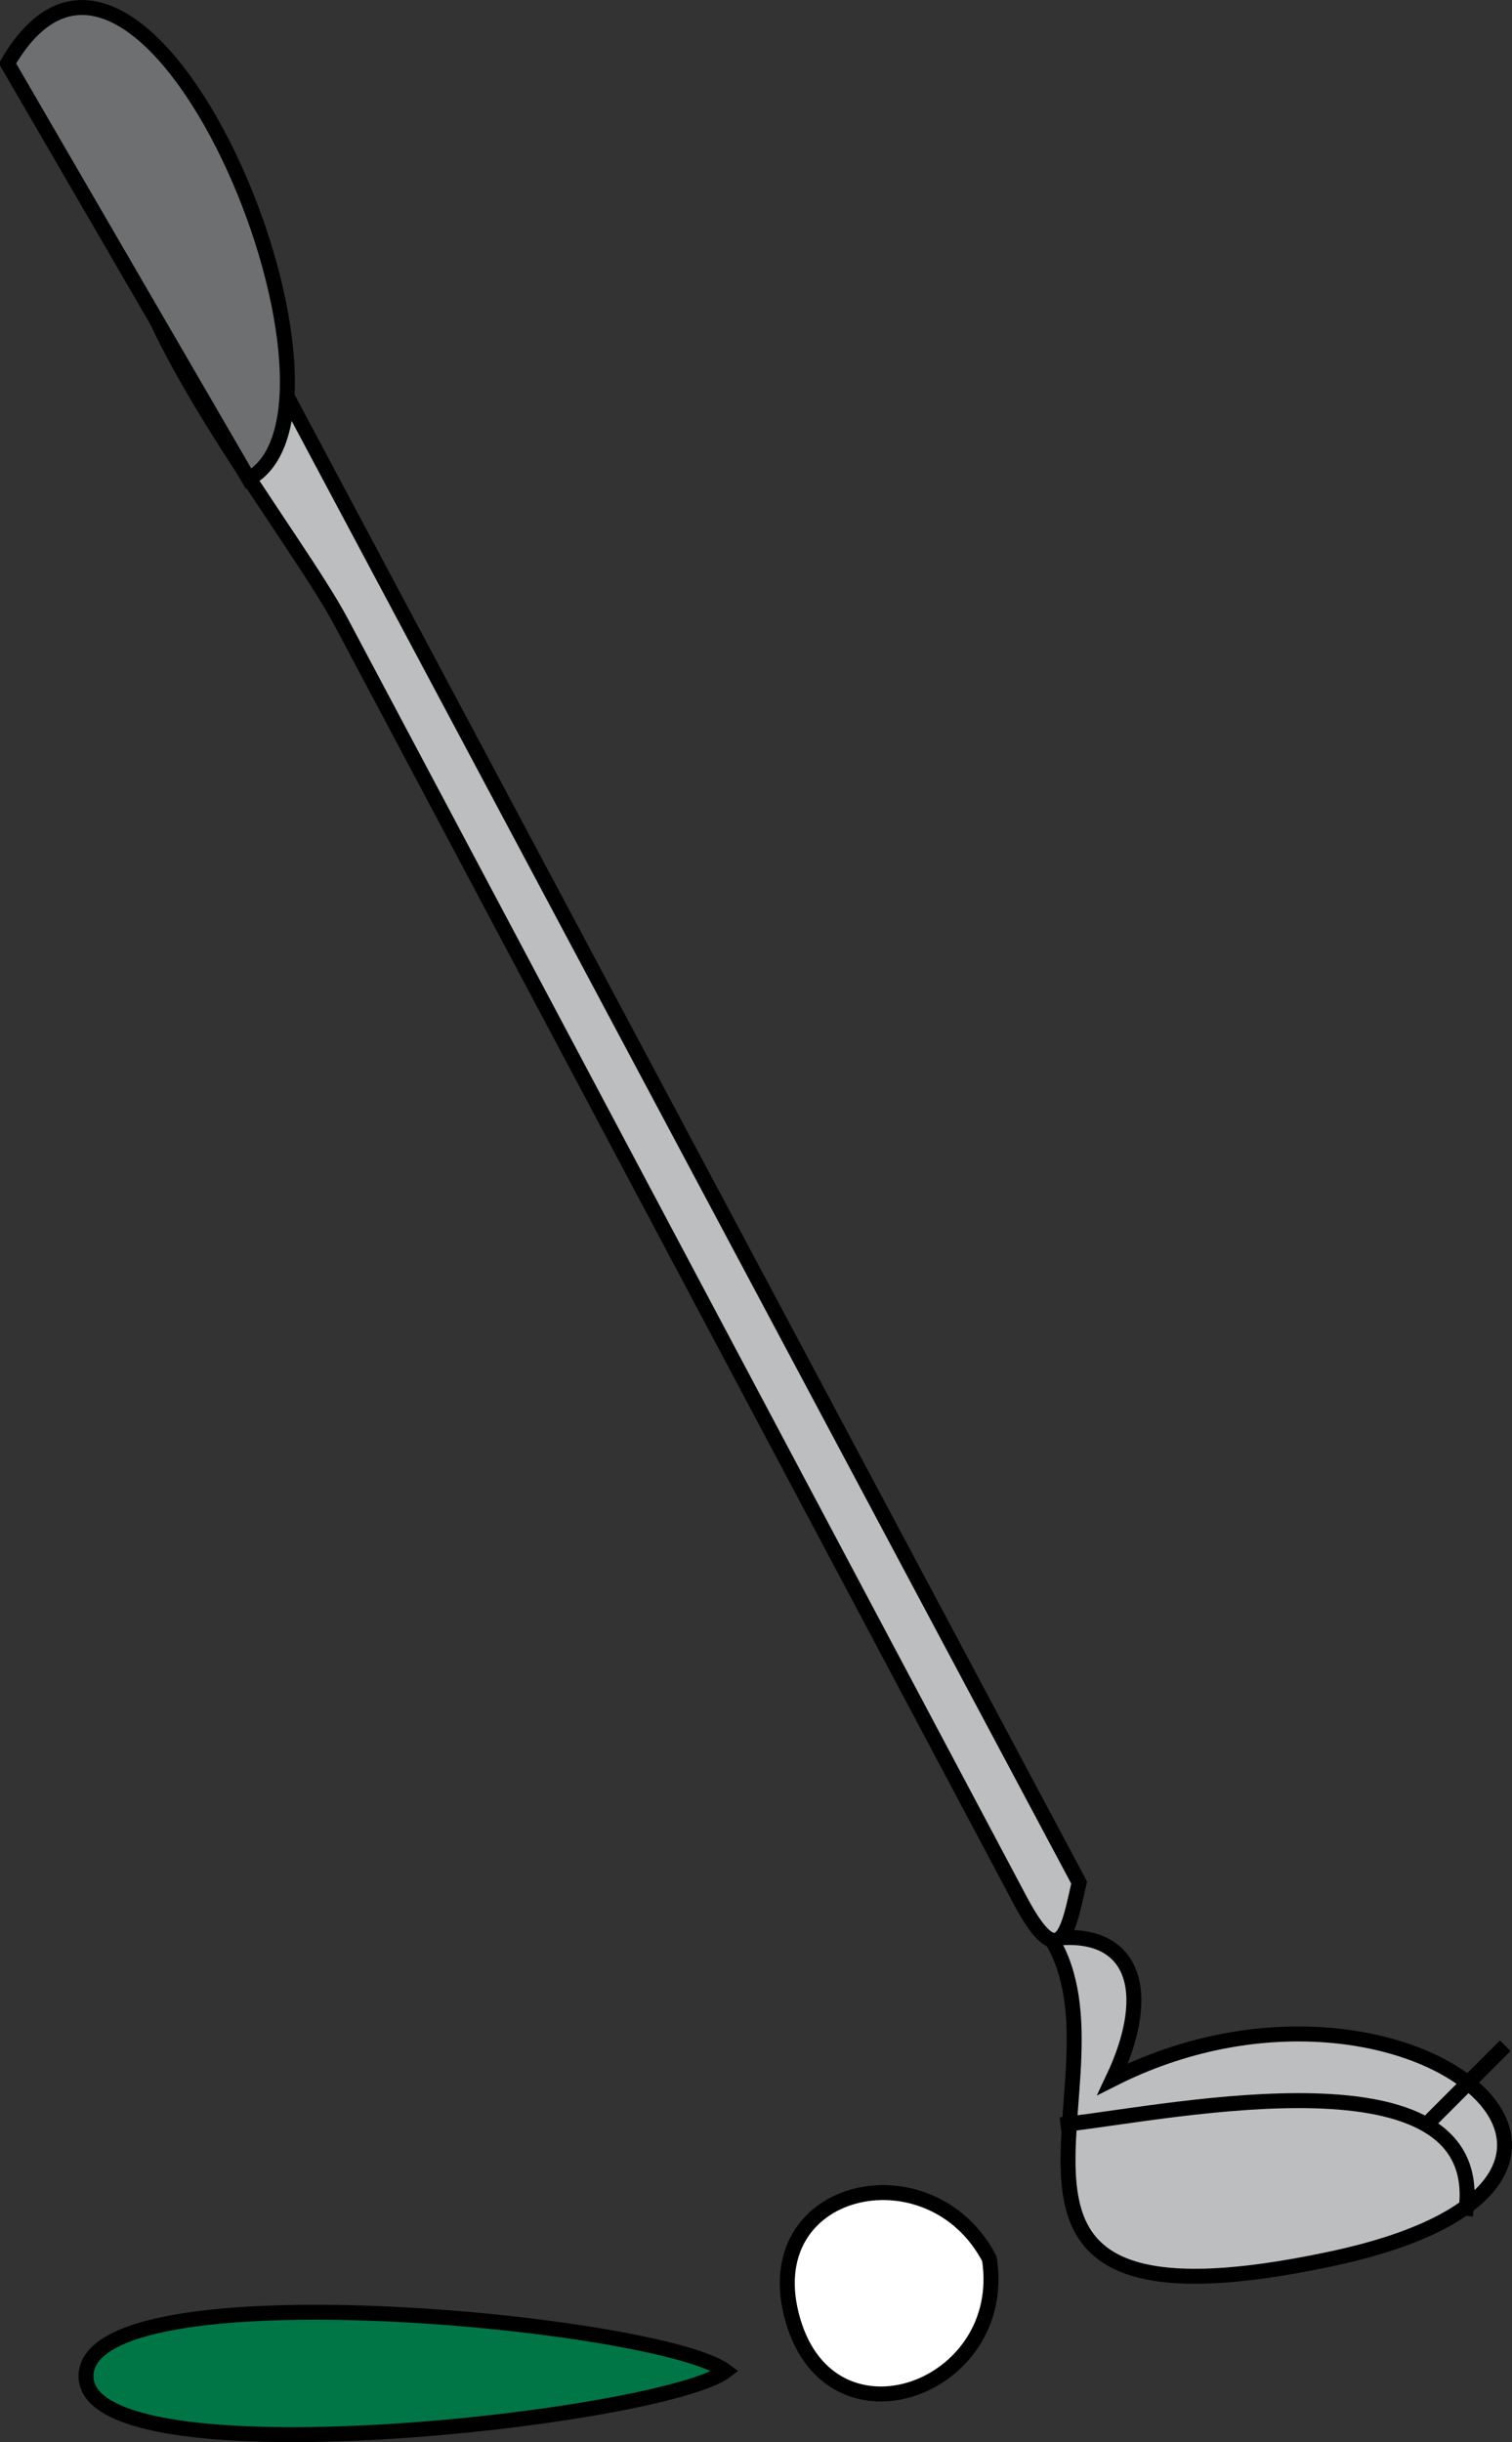 <svg xmlns="http://www.w3.org/2000/svg" xmlns:xlink="http://www.w3.org/1999/xlink" version="1.1" id="Layer_1" x="0px" y="0px" enable-background="new 0 0 822.05 841.89" xml:space="preserve" viewBox="308.25 259.16 202.11 326.22">
<rect x="308.25" y="259.16" width="202.11" height="326.22" fill="#333333" stroke="none"/>
<path fill-rule="evenodd" clip-rule="evenodd" fill="#BCBEC0" stroke="#000000" stroke-width="2" stroke-linecap="square" stroke-miterlimit="10" d="  M448.75,518.14c11.029-1.462,13.889,6.865,8.25,18.75c38.502-19.431,79.068,13.387,29.25,24  C431.026,572.655,460.429,537.147,448.75,518.14z"/>
<path fill="none" stroke="#000000" stroke-width="2" stroke-linecap="square" stroke-miterlimit="10" d="M451,542.89  c14.37-1.693,55.771-10.318,53.25,11.25"/>
<line fill="none" stroke="#000000" stroke-width="2" stroke-linecap="square" stroke-miterlimit="10" x1="508.75" y1="533.14" x2="499.75" y2="542.14"/>
<path fill-rule="evenodd" clip-rule="evenodd" fill="#BCBEC0" stroke="#000000" stroke-width="2" stroke-linecap="square" stroke-miterlimit="10" d="  M452.5,510.64c-1.341,5.814-2.362,12.754-7.881,2.373c-12.079-22.724-24.157-45.447-36.236-68.17  c-18.175-34.191-36.35-68.382-54.524-102.574c-6.09-11.456-28.572-39.496-28.109-52.879c0.232-6.71,2.92-10.93,7.881-1.63  c12.079,22.648,24.158,45.295,36.236,67.943C397.412,407.349,424.956,458.995,452.5,510.64z"/>
<path fill-rule="evenodd" clip-rule="evenodd" fill="#6D6F71" stroke="#000000" stroke-width="2" stroke-linecap="square" stroke-miterlimit="10" d="  M309.25,267.64c18.193-31.451,49.879,45.869,32.25,55.5C330.75,304.64,320,286.14,309.25,267.64z"/>
<path fill-rule="evenodd" clip-rule="evenodd" fill="#FFFFFF" stroke="#000000" stroke-width="2" stroke-linecap="square" stroke-miterlimit="10" d="  M440.5,560.89c2.731,17.38-21.048,26.074-26.25,8.25C408.956,551,432.632,545.793,440.5,560.89z"/>
<path fill-rule="evenodd" clip-rule="evenodd" fill="#007647" stroke="#000000" stroke-width="2" stroke-linecap="square" stroke-miterlimit="10" d="  M405.25,575.89c-8.407,6.363-85.277,15.042-85.5,0.75C319.519,561.795,396.532,569.291,405.25,575.89z"/>
</svg>
